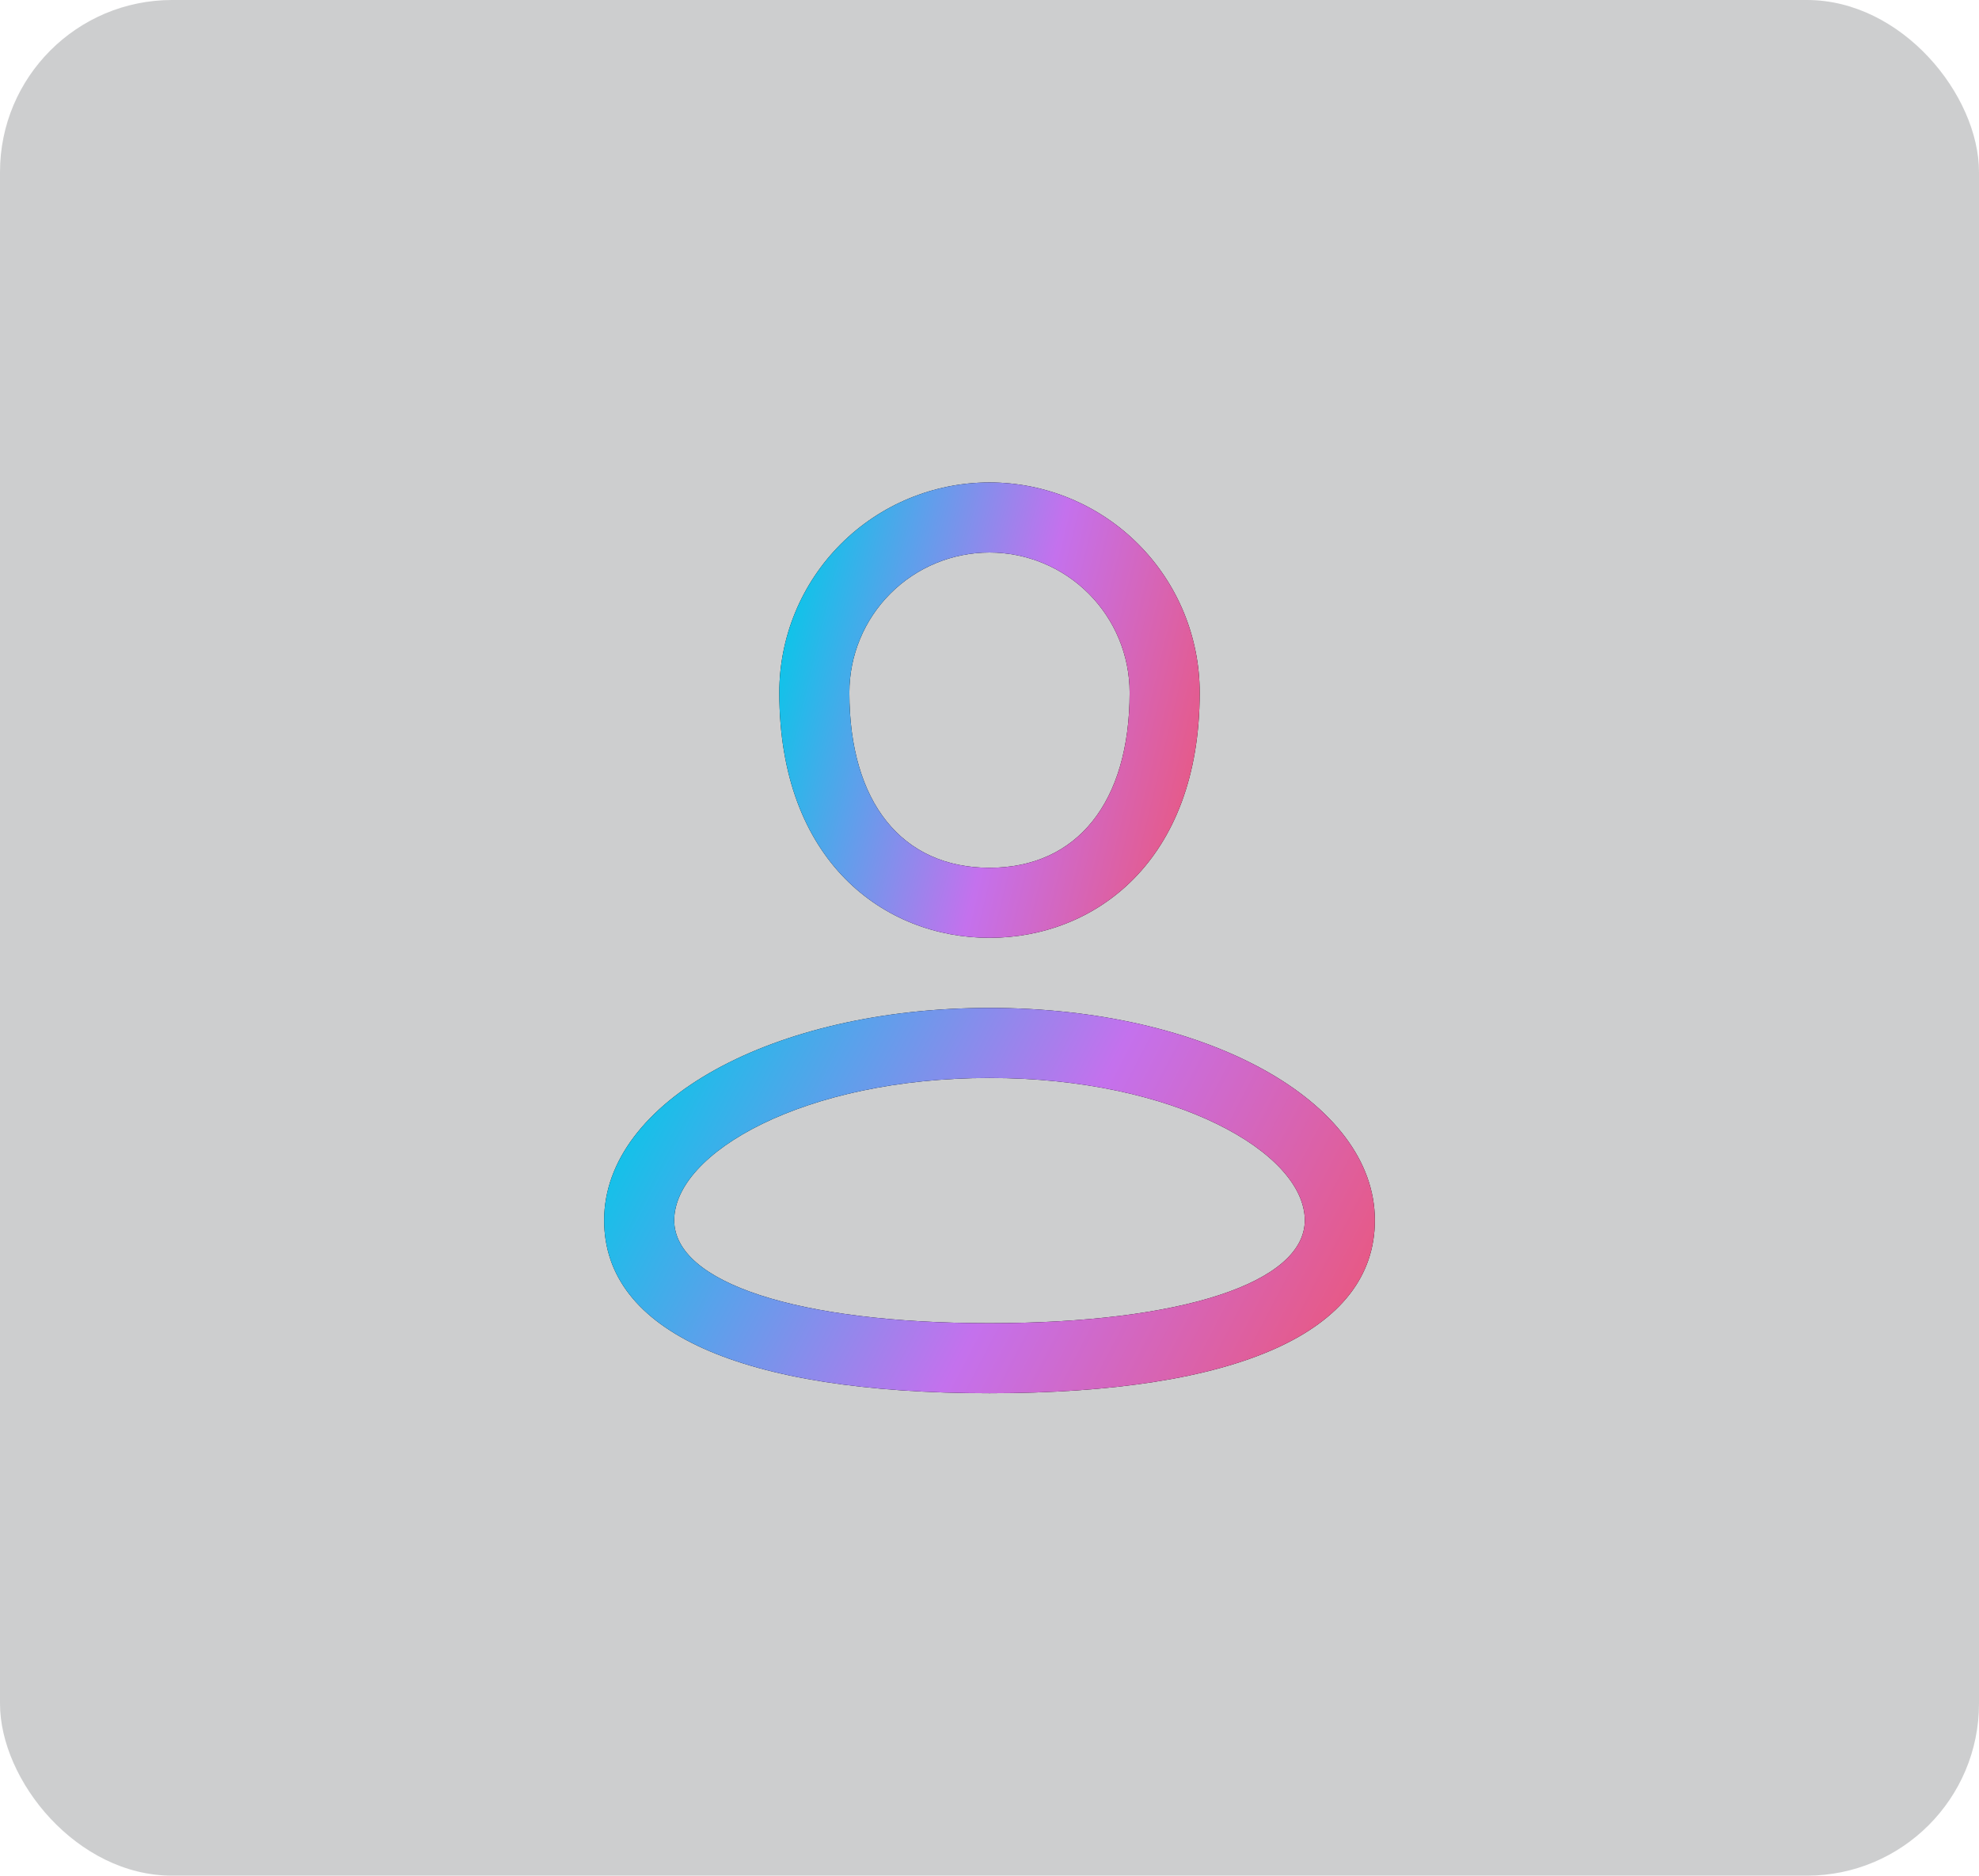 <svg width="115" height="109" viewBox="0 0 115 109" fill="none" xmlns="http://www.w3.org/2000/svg">
<rect opacity="0.2" width="115" height="109" rx="10" fill="#070D10"/>
<path d="M57.5 54.5C63.579 54.5 69.714 50.093 69.714 40.25C69.714 37.011 68.427 33.904 66.137 31.614C63.846 29.323 60.739 28.036 57.5 28.036C54.261 28.036 51.154 29.323 48.863 31.614C46.572 33.904 45.286 37.011 45.286 40.25C45.286 50.093 51.421 54.5 57.5 54.5ZM57.5 32.108C59.66 32.108 61.731 32.965 63.258 34.492C64.785 36.02 65.643 38.091 65.643 40.25C65.643 46.624 62.589 50.429 57.5 50.429C52.411 50.429 49.357 46.624 49.357 40.25C49.357 38.091 50.215 36.02 51.742 34.492C53.269 32.965 55.34 32.108 57.5 32.108Z" fill="black"/>
<path d="M57.5 54.5C63.579 54.5 69.714 50.093 69.714 40.25C69.714 37.011 68.427 33.904 66.137 31.614C63.846 29.323 60.739 28.036 57.5 28.036C54.261 28.036 51.154 29.323 48.863 31.614C46.572 33.904 45.286 37.011 45.286 40.25C45.286 50.093 51.421 54.5 57.5 54.5ZM57.5 32.108C59.66 32.108 61.731 32.965 63.258 34.492C64.785 36.02 65.643 38.091 65.643 40.25C65.643 46.624 62.589 50.429 57.5 50.429C52.411 50.429 49.357 46.624 49.357 40.25C49.357 38.091 50.215 36.02 51.742 34.492C53.269 32.965 55.34 32.108 57.5 32.108Z" fill="url(#paint0_linear_128_4)"/>
<path d="M57.5 58.572C44.944 58.572 35.107 63.993 35.107 70.915C35.107 77.394 43.059 80.965 57.5 80.965C71.942 80.965 79.893 77.394 79.893 70.915C79.893 63.993 70.057 58.572 57.5 58.572ZM57.5 76.894C46.369 76.894 39.179 74.546 39.179 70.915C39.179 67.002 46.711 62.644 57.5 62.644C68.29 62.644 75.822 67.002 75.822 70.915C75.822 74.546 68.632 76.894 57.5 76.894Z" fill="black"/>
<path d="M57.5 58.572C44.944 58.572 35.107 63.993 35.107 70.915C35.107 77.394 43.059 80.965 57.5 80.965C71.942 80.965 79.893 77.394 79.893 70.915C79.893 63.993 70.057 58.572 57.5 58.572ZM57.5 76.894C46.369 76.894 39.179 74.546 39.179 70.915C39.179 67.002 46.711 62.644 57.5 62.644C68.29 62.644 75.822 67.002 75.822 70.915C75.822 74.546 68.632 76.894 57.5 76.894Z" fill="url(#paint1_linear_128_4)"/>
<defs>
<linearGradient id="paint0_linear_128_4" x1="45.286" y1="39.328" x2="74.536" y2="46.372" gradientUnits="userSpaceOnUse">
<stop stop-color="#12C2E9"/>
<stop offset="0.463" stop-color="#C471ED"/>
<stop offset="1" stop-color="#F64F59"/>
</linearGradient>
<linearGradient id="paint1_linear_128_4" x1="35.107" y1="68.126" x2="79.701" y2="91.396" gradientUnits="userSpaceOnUse">
<stop stop-color="#12C2E9"/>
<stop offset="0.463" stop-color="#C471ED"/>
<stop offset="1" stop-color="#F64F59"/>
</linearGradient>
</defs>
</svg>
